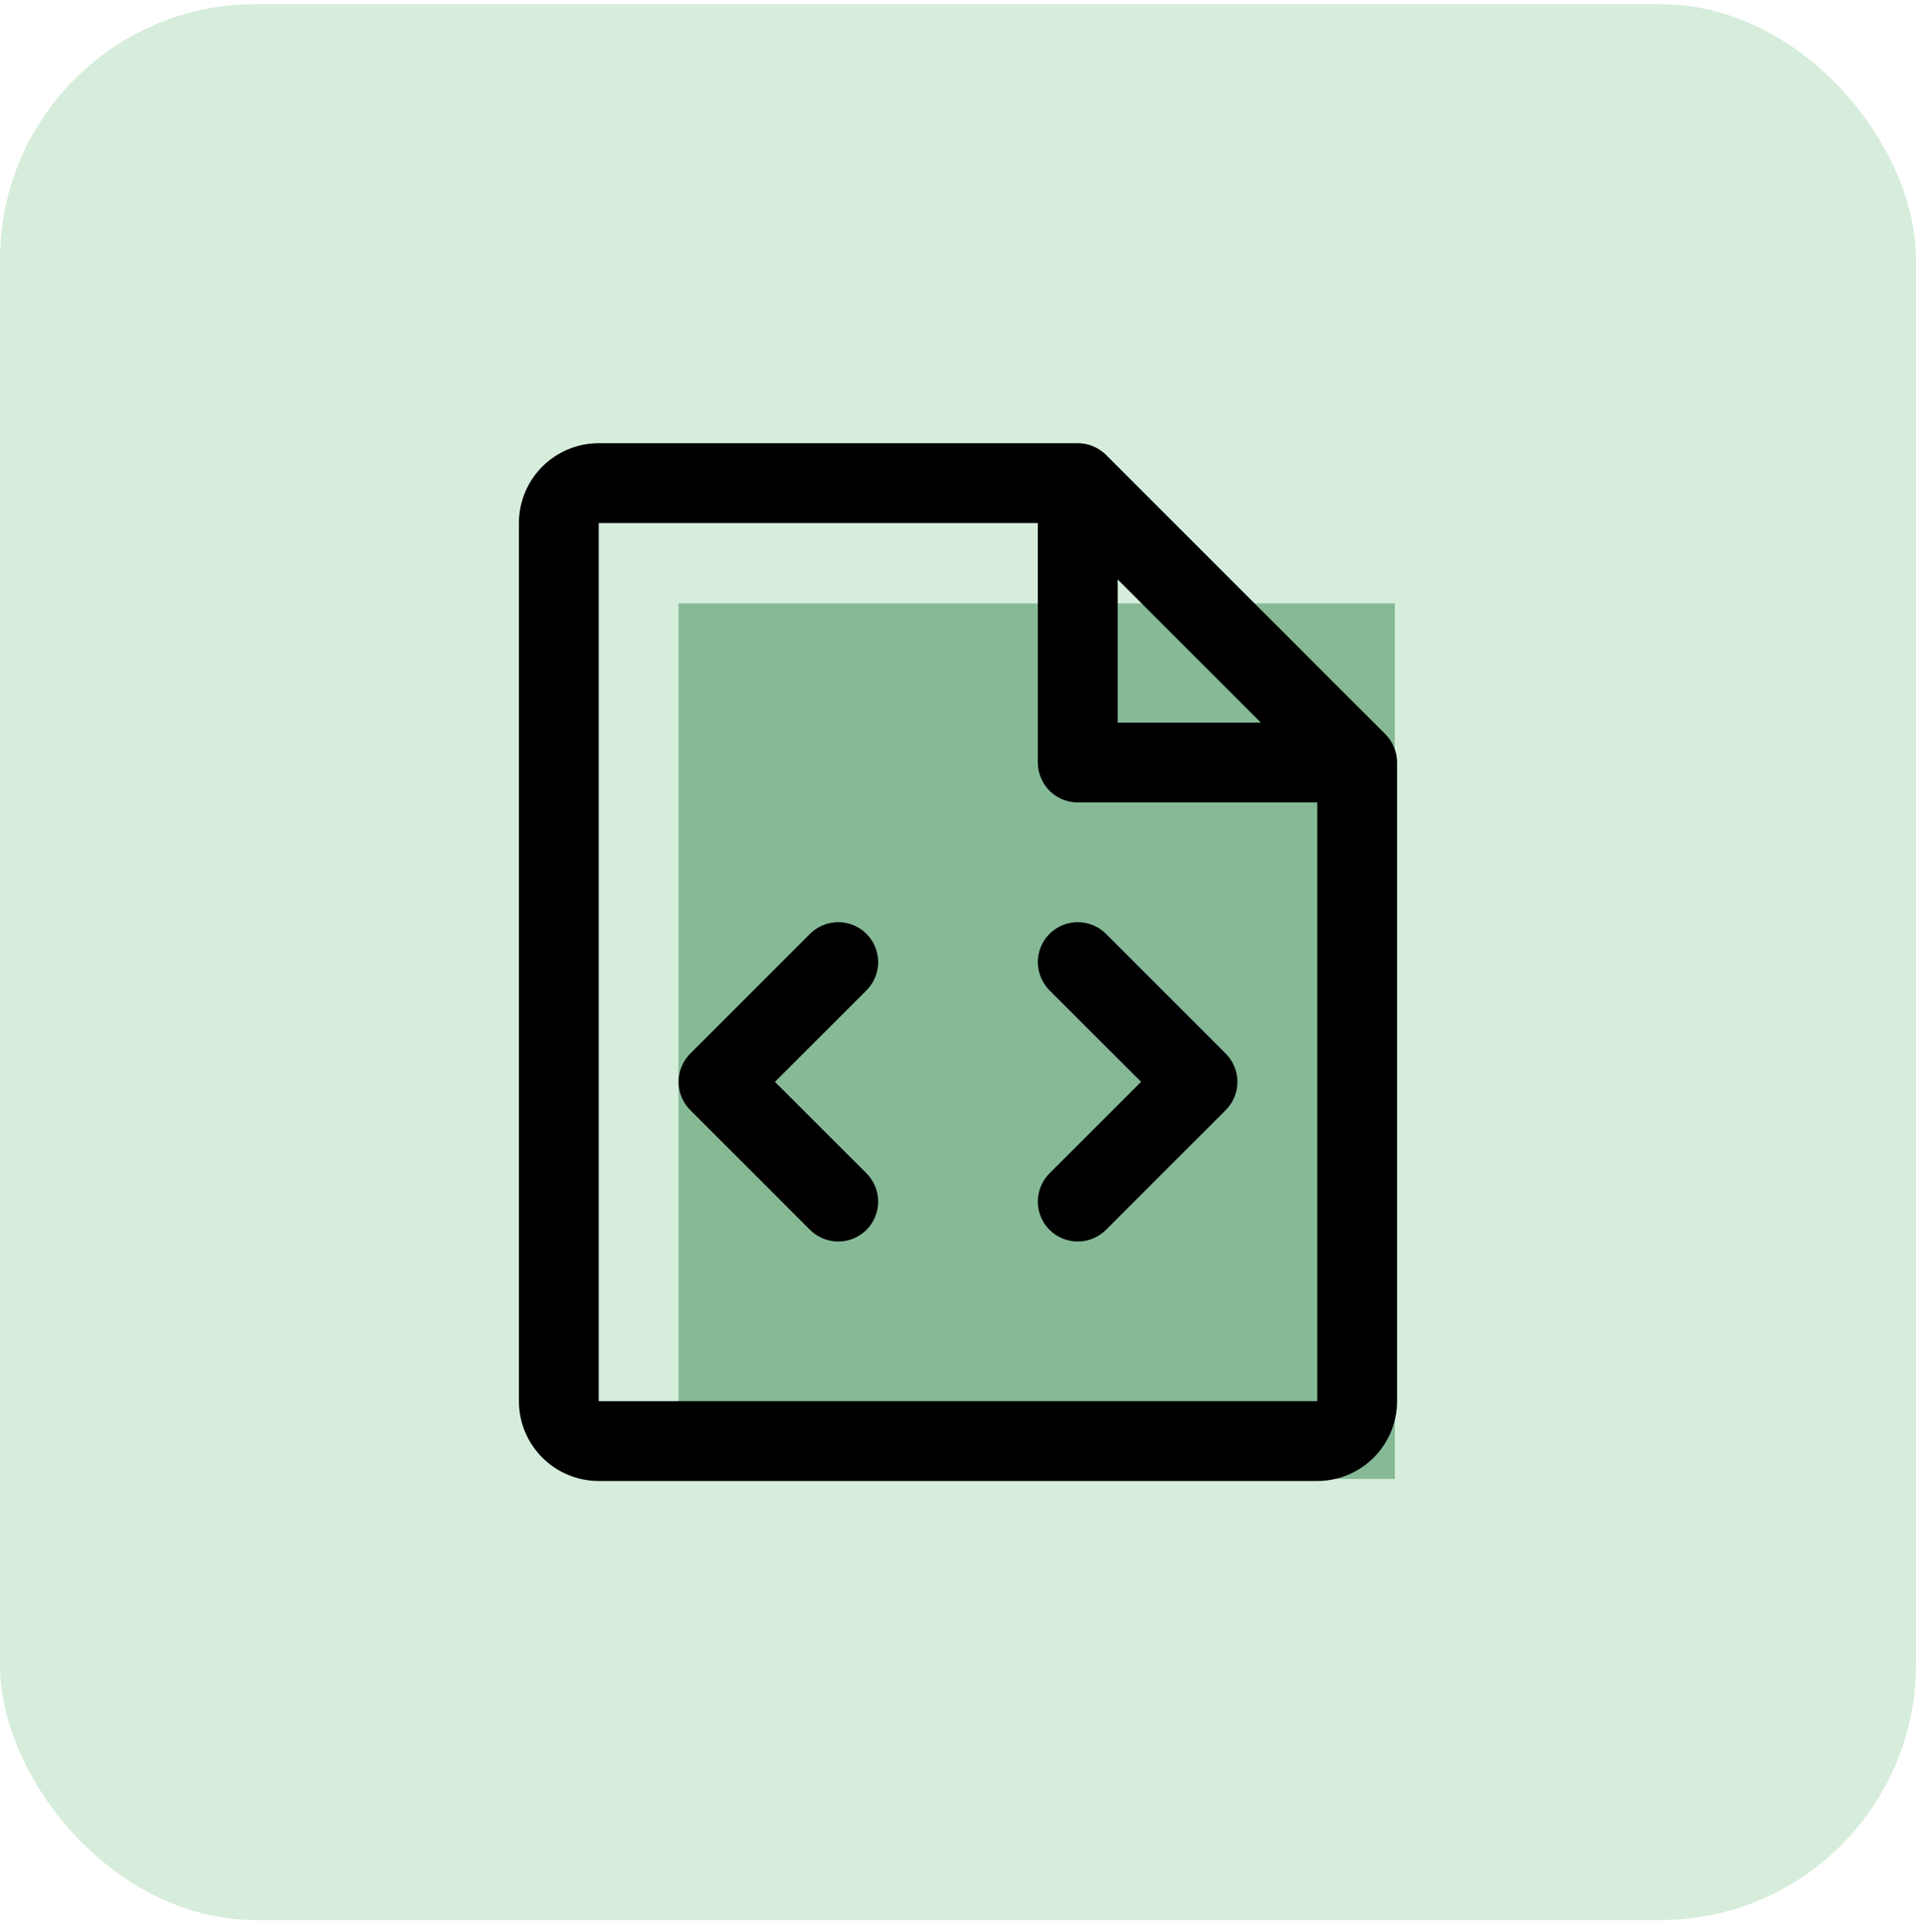 <svg width="120" height="121" viewBox="0 0 120 121" fill="none" xmlns="http://www.w3.org/2000/svg">
<rect opacity="0.2" y="0.26" width="120" height="120" rx="16" fill="#32A74D"/>
<rect x="42.493" y="37.795" width="44.867" height="54.837" fill="#86BA97"/>
<path d="M76.769 65.991C77.001 66.223 77.186 66.499 77.311 66.803C77.437 67.106 77.502 67.431 77.502 67.76C77.502 68.088 77.437 68.414 77.311 68.717C77.186 69.021 77.001 69.297 76.769 69.529L69.269 77.029C68.8 77.498 68.163 77.761 67.5 77.761C66.837 77.761 66.2 77.498 65.731 77.029C65.262 76.56 64.999 75.923 64.999 75.26C64.999 74.597 65.262 73.96 65.731 73.491L71.466 67.76L65.731 62.029C65.262 61.56 64.999 60.923 64.999 60.26C64.999 59.597 65.262 58.96 65.731 58.491C66.2 58.022 66.837 57.759 67.5 57.759C68.163 57.759 68.8 58.022 69.269 58.491L76.769 65.991ZM54.269 58.491C54.037 58.259 53.761 58.074 53.457 57.949C53.154 57.823 52.828 57.758 52.5 57.758C52.172 57.758 51.846 57.823 51.543 57.949C51.239 58.074 50.963 58.259 50.731 58.491L43.231 65.991C42.999 66.223 42.814 66.499 42.689 66.803C42.563 67.106 42.498 67.431 42.498 67.76C42.498 68.088 42.563 68.414 42.689 68.717C42.814 69.021 42.999 69.297 43.231 69.529L50.731 77.029C50.964 77.261 51.239 77.445 51.543 77.571C51.846 77.697 52.172 77.761 52.5 77.761C52.828 77.761 53.154 77.697 53.457 77.571C53.761 77.445 54.036 77.261 54.269 77.029C54.501 76.796 54.685 76.521 54.811 76.217C54.937 75.914 55.001 75.588 55.001 75.26C55.001 74.931 54.937 74.606 54.811 74.303C54.685 73.999 54.501 73.724 54.269 73.491L48.534 67.76L54.269 62.029C54.501 61.797 54.686 61.521 54.811 61.217C54.937 60.914 55.002 60.589 55.002 60.26C55.002 59.931 54.937 59.606 54.811 59.303C54.686 58.999 54.501 58.723 54.269 58.491ZM87.5 47.76V87.76C87.5 89.086 86.973 90.358 86.035 91.296C85.098 92.233 83.826 92.76 82.5 92.76H37.5C36.174 92.76 34.902 92.233 33.965 91.296C33.027 90.358 32.5 89.086 32.5 87.76V32.76C32.5 31.434 33.027 30.162 33.965 29.224C34.902 28.287 36.174 27.76 37.5 27.76H67.5C67.828 27.76 68.154 27.824 68.457 27.95C68.761 28.075 69.036 28.259 69.269 28.491L86.769 45.991C87.001 46.224 87.185 46.499 87.31 46.803C87.436 47.106 87.5 47.432 87.5 47.76ZM70 45.26H78.966L70 36.294V45.26ZM82.5 87.76V50.26H67.5C66.837 50.26 66.201 49.997 65.732 49.528C65.263 49.059 65 48.423 65 47.76V32.76H37.5V87.76H82.5Z" fill="black"/>
</svg>
